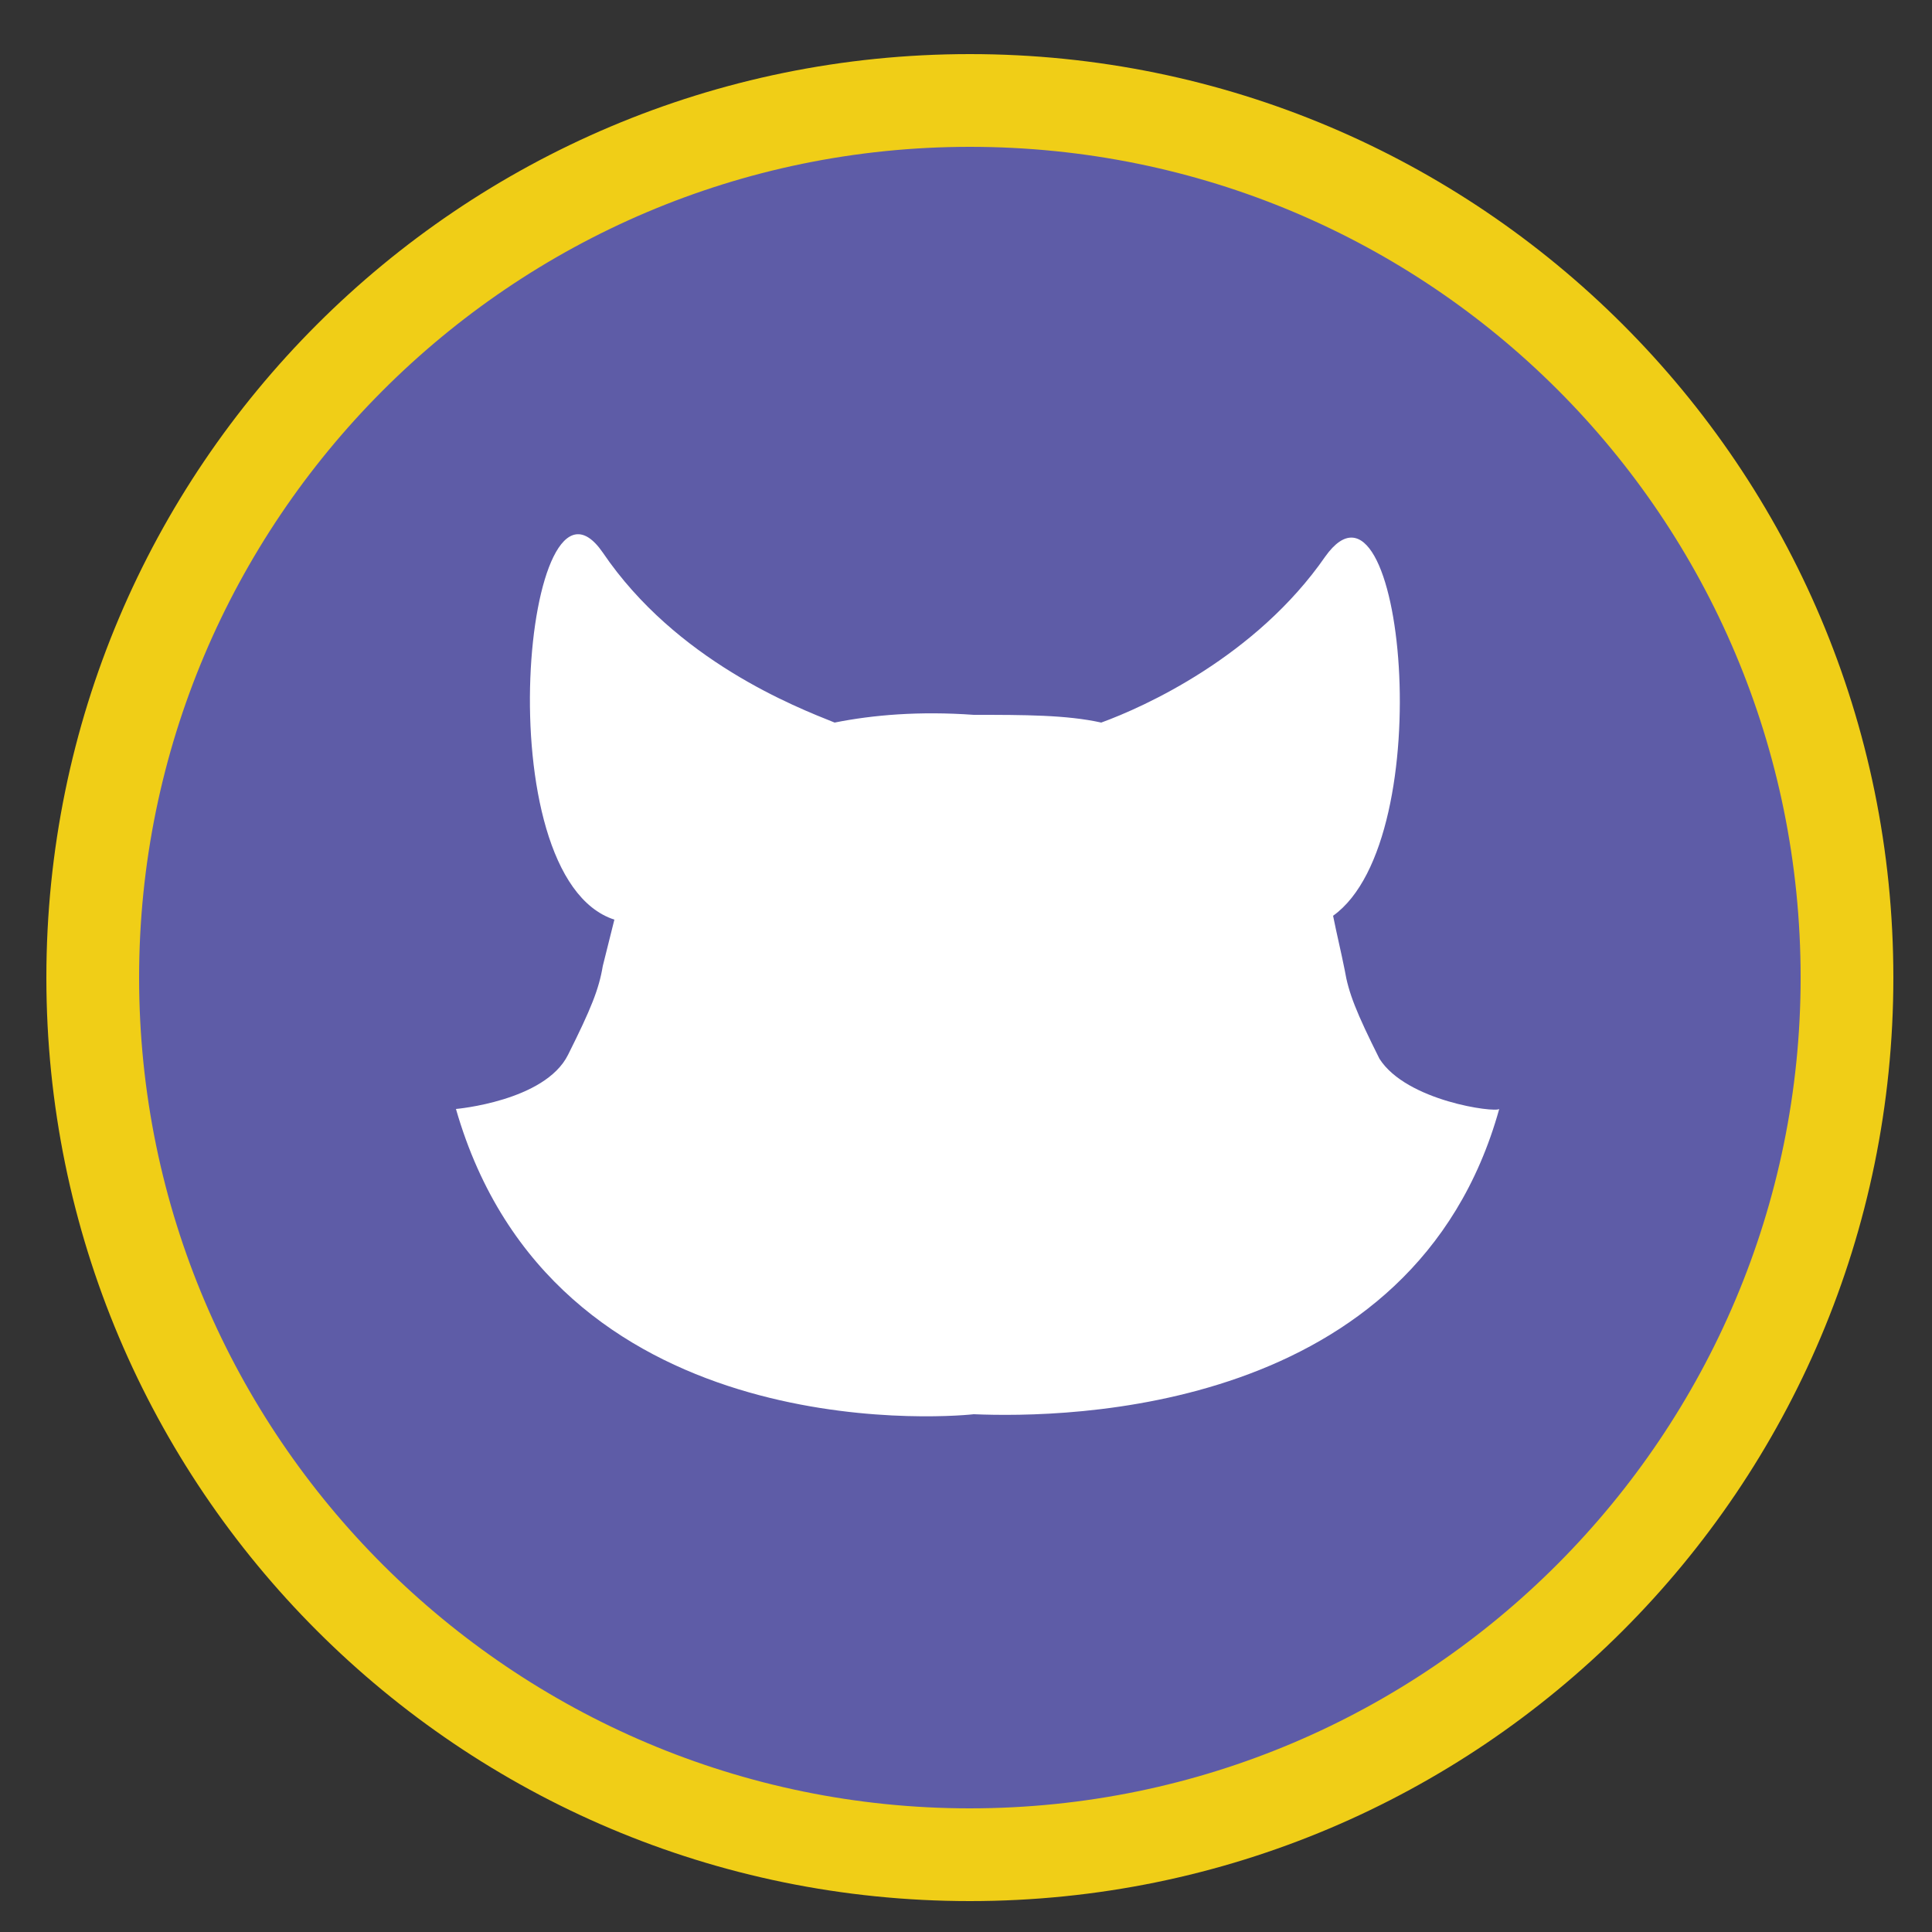 <?xml version="1.0" encoding="utf-8"?>
<!-- Generator: Adobe Illustrator 19.0.0, SVG Export Plug-In . SVG Version: 6.00 Build 0)  -->
<svg version="1.1" id="Layer_1" xmlns="http://www.w3.org/2000/svg" xmlns:xlink="http://www.w3.org/1999/xlink" x="0px" y="0px"
	 viewBox="0 0 50 50" style="enable-background:new 0 0 50 50;" xml:space="preserve">
<rect x="0" y="0" width="50" height="50" fill="#333333" stroke="none"/>
<style type="text/css">
	.st0{fill:#5E5CA7;}
	.st1{fill:#F0CE17;}
	.st2{fill:#FFFFFF;}
</style>
<g id="XMLID_4226_">
	<circle id="XMLID_1_" class="st0" cx="25.1" cy="25.3" r="22.7"/>
	<path id="XMLID_3_" class="st1" d="M25.1,49.2c-13.2,0-23.9-10.7-23.9-23.9c0-13.2,10.7-23.9,23.9-23.9S49,12.1,49,25.3
		C49,38.5,38.3,49.2,25.1,49.2z M25.1,3.8c-11.9,0-21.5,9.7-21.5,21.5c0,11.9,9.7,21.5,21.5,21.5c11.9,0,21.5-9.7,21.5-21.5
		C46.6,13.4,37,3.8,25.1,3.8z"/>
</g>
<path id="XMLID_2_" class="st2" d="M35.7,27.4c-0.6-1.2-0.8-1.7-0.9-2.3c-0.1-0.5-0.2-0.9-0.3-1.4c2.8-2,1.8-12.1-0.2-9.3
	c-1.8,2.6-4.7,3.9-5.8,4.3c-0.9-0.2-2-0.2-3.3-0.2c-1.4-0.1-2.6,0-3.6,0.2c-1-0.4-4.1-1.6-6-4.4c-2-2.9-3.1,8.4,0.3,9.5
	c-0.1,0.4-0.2,0.8-0.3,1.2c-0.1,0.6-0.3,1.1-0.9,2.3c-0.6,1.2-2.9,1.4-2.9,1.4c2.5,8.7,12.5,8,13.4,7.9c2.4,0.1,11.4,0,13.6-7.9
	C38.7,28.8,36.4,28.5,35.7,27.4z"/>
</svg>
